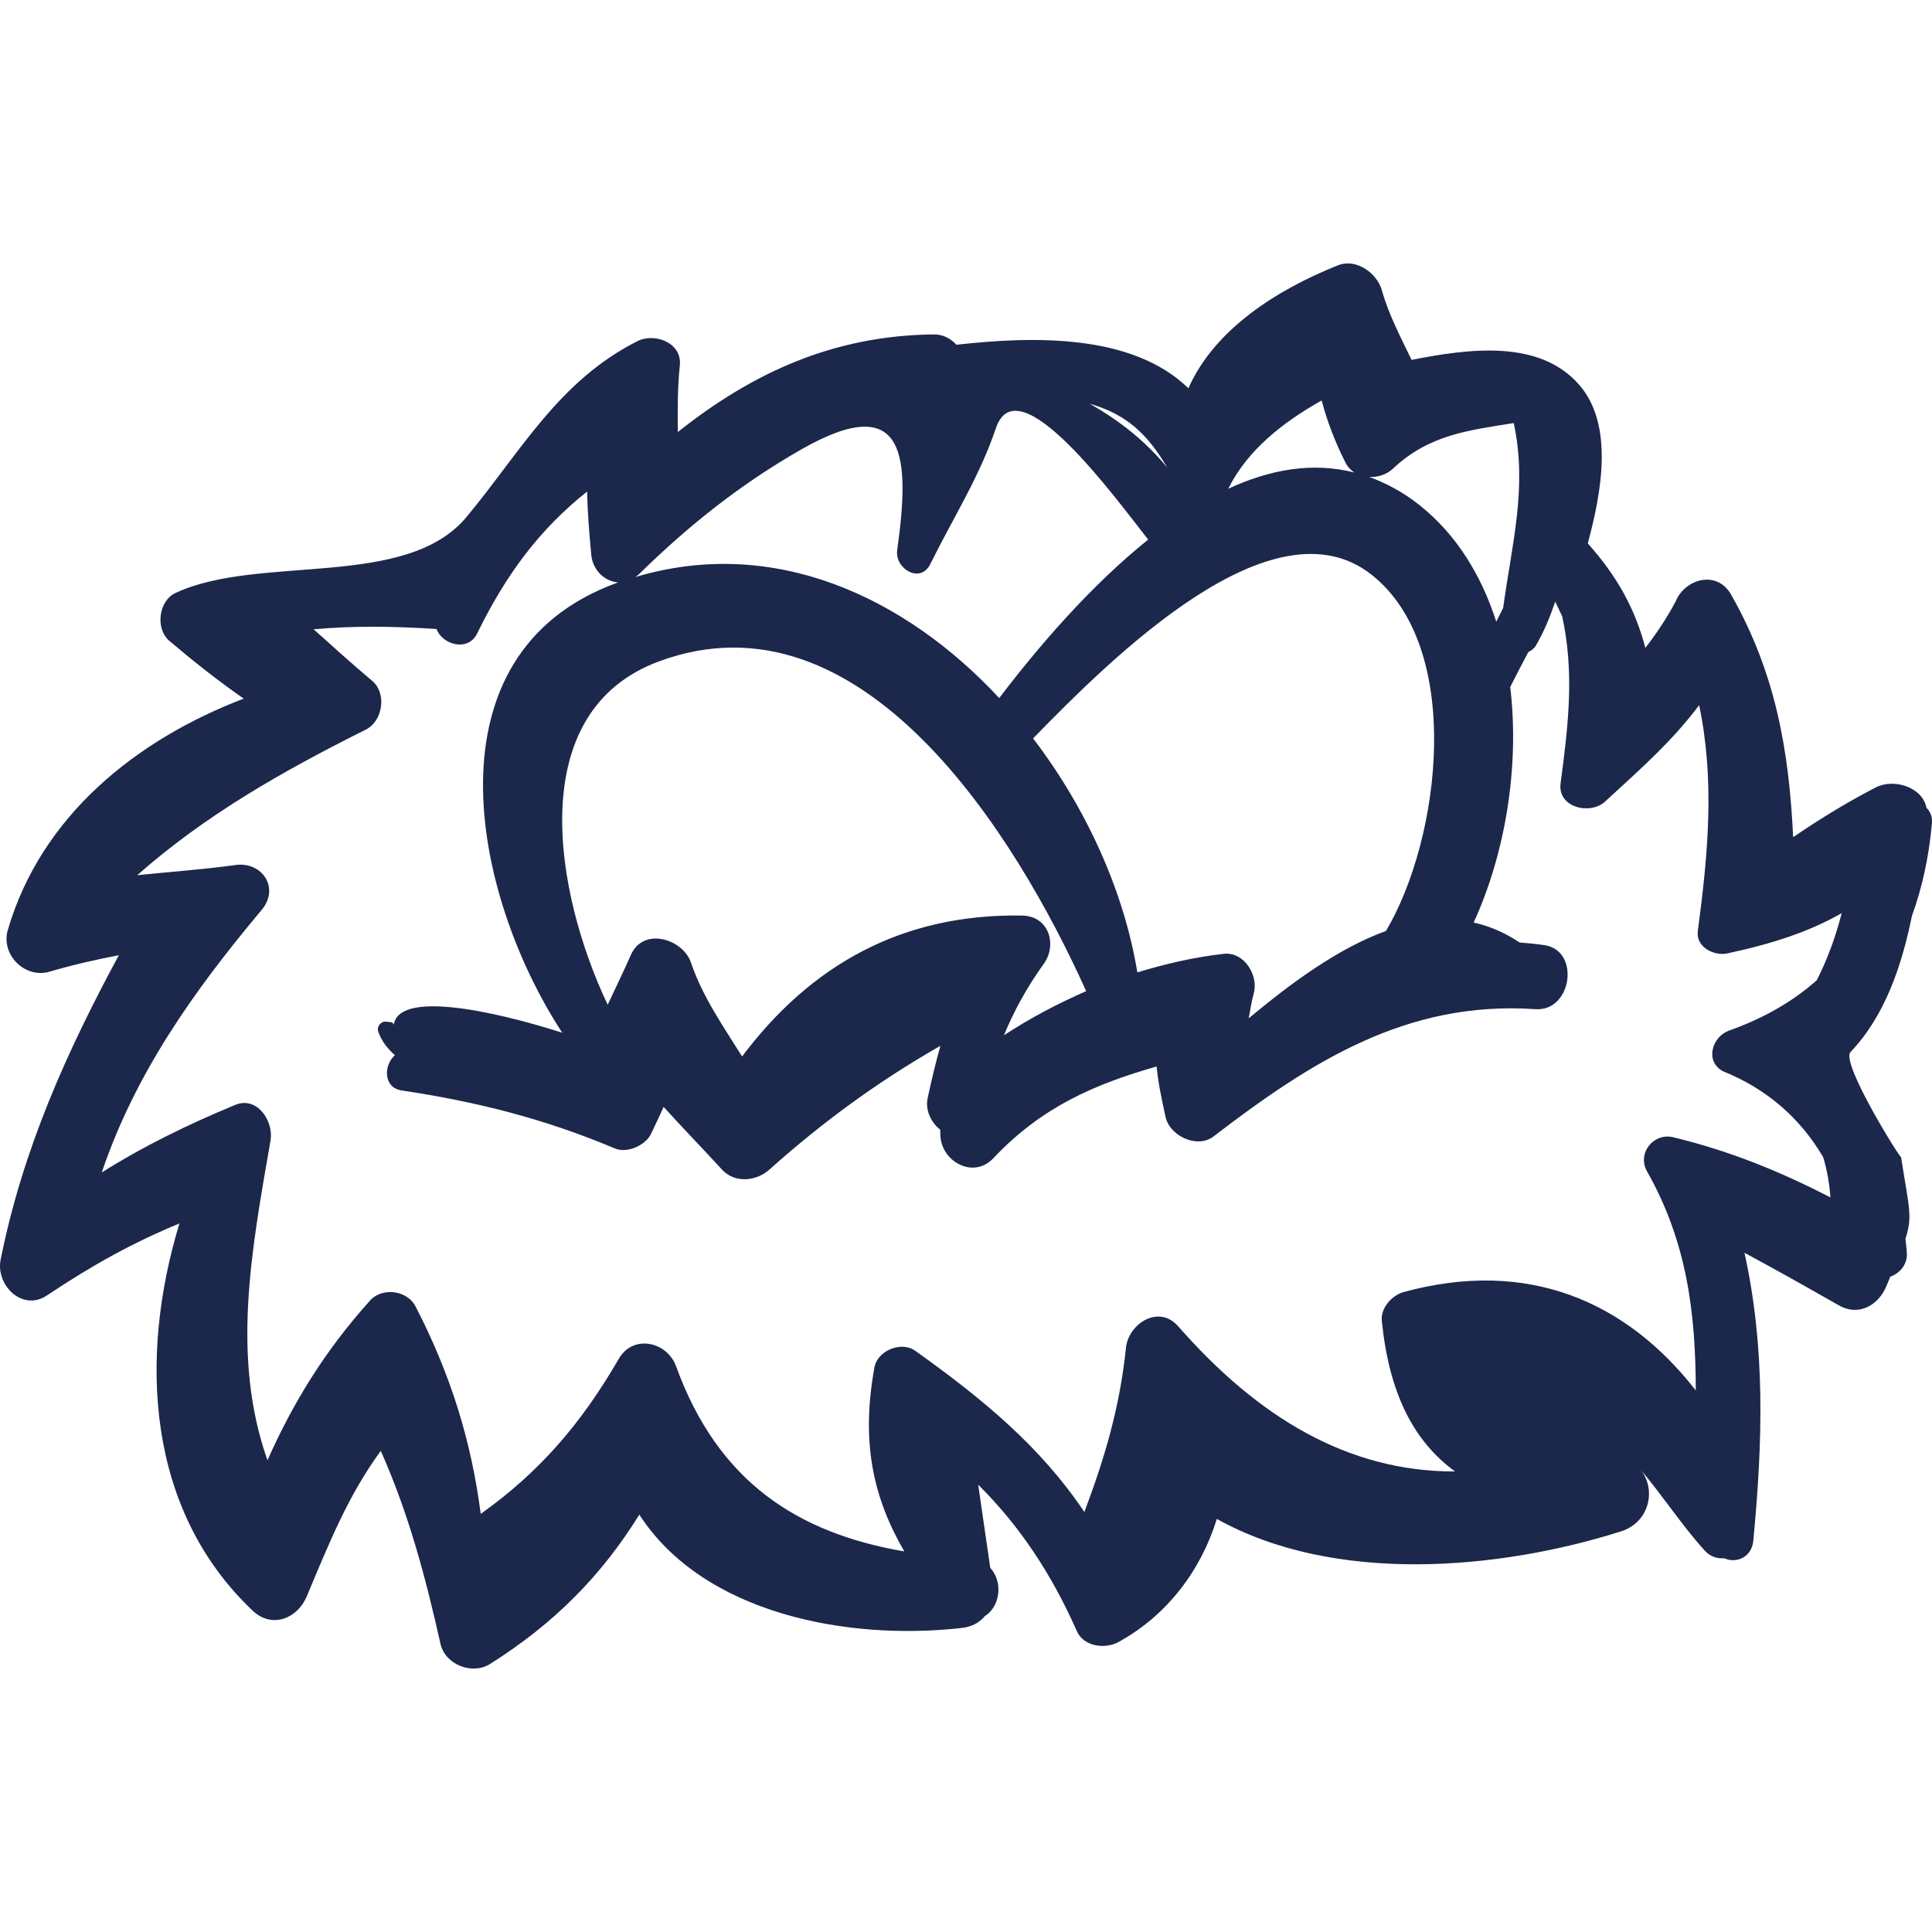 <?xml version="1.0" encoding="iso-8859-1"?>
<!-- Uploaded to: SVG Repo, www.svgrepo.com, Generator: SVG Repo Mixer Tools -->
<!DOCTYPE svg PUBLIC "-//W3C//DTD SVG 1.1//EN" "http://www.w3.org/Graphics/SVG/1.1/DTD/svg11.dtd">
<svg fill="#1C274C" version="1.1" id="Capa_1" xmlns="http://www.w3.org/2000/svg" xmlns:xlink="http://www.w3.org/1999/xlink" 
	 width="100px" height="100px" viewBox="0 0 188.081 188.081"
	 xml:space="preserve">
<g>
	<path d="M186.128,89.16c0.978-2.696,1.644-5.659,1.942-8.968c0.064-0.702-0.164-1.201-0.526-1.548
		c-0.397-2.048-3.205-2.885-4.943-1.986c-2.86,1.478-5.473,3.097-8.037,4.842c-0.401-8.324-1.661-15.912-6.044-23.62
		c-1.382-2.429-4.511-1.539-5.412,0.707c-0.855,1.593-1.84,3.081-2.931,4.483c-1.006-3.82-2.748-6.971-5.607-10.171
		c1.318-4.872,2.575-11.504-0.82-15.421c-3.894-4.492-10.807-3.53-16.334-2.443c-1.068-2.221-2.211-4.365-2.896-6.79
		c-0.472-1.665-2.496-3.123-4.262-2.419c-5.948,2.37-12.032,6.234-14.566,11.97c-5.48-5.318-15.051-5.079-22.586-4.235
		c-0.551-0.612-1.323-1.016-2.202-1.006c-9.804,0.106-17.668,3.749-24.918,9.502c-0.021-2.144-0.033-4.282,0.196-6.483
		c0.23-2.22-2.456-3.208-4.122-2.366c-7.687,3.883-11.31,10.698-16.642,17.118c-5.894,7.096-20.166,3.604-28.329,7.397
		c-1.664,0.773-1.983,3.494-0.601,4.667c2.411,2.046,4.756,3.895,7.237,5.622C13.244,72.017,3.999,79.44,0.76,90.537
		c-0.7,2.396,1.66,4.758,4.057,4.057c2.266-0.663,4.501-1.17,6.751-1.604c-5.087,9.433-9.351,18.881-11.508,29.645
		c-0.49,2.442,2.097,5.092,4.517,3.473c4.368-2.922,8.347-5.131,12.892-7.004c-3.964,13.026-3.241,27.879,7.13,37.697
		c1.877,1.778,4.361,0.764,5.263-1.389c2.23-5.327,4.05-9.852,7.207-14.169c2.692,6.058,4.321,12.128,5.811,18.782
		c0.456,2.037,3.086,3.061,4.827,1.963c6.28-3.955,10.873-8.639,14.532-14.539c6.241,9.654,20.278,12.301,31.409,11.031
		c1.008-0.114,1.736-0.554,2.216-1.136c1.491-0.944,1.823-3.29,0.539-4.716c-0.392-2.697-0.784-5.396-1.177-8.094
		c4.119,4.078,7.212,8.835,9.612,14.271c0.661,1.498,2.742,1.756,4.026,1.057c4.766-2.603,8.047-6.991,9.595-11.996
		c11.441,6.392,27.451,4.988,39.358,1.211c2.7-0.856,3.475-3.977,1.914-5.989c2.116,2.5,3.956,5.349,6.21,7.849
		c0.556,0.616,1.242,0.81,1.912,0.758c1.113,0.523,2.671-0.035,2.83-1.695c0.932-9.723,1.173-18.841-0.858-28.041
		c3.077,1.652,6.115,3.371,9.199,5.124c1.931,1.099,3.847-0.019,4.617-1.878c0.137-0.331,0.26-0.625,0.382-0.919
		c0.914-0.329,1.645-1.158,1.611-2.231c-0.017-0.515-0.097-0.971-0.14-1.461c0.729-2.208,0.335-3.025-0.421-7.947
		c0.058,0.369-5.925-9.184-4.924-10.234C183.478,98.917,185.123,94.091,186.128,89.16z M135.591,45.636
		c3.54-3.344,7.449-3.752,11.771-4.45c1.356,6.27-0.193,11.816-1.028,17.991c-0.224,0.448-0.447,0.896-0.672,1.344
		c-1.445-4.508-3.875-8.501-7.502-11.37c-1.596-1.263-3.223-2.12-4.861-2.717C134.125,46.468,134.981,46.211,135.591,45.636z
		 M97.732,100.786c0.975-2.369,2.229-4.642,3.778-6.815c1.478-1.872,0.671-4.797-2.006-4.842
		c-11.736-0.196-20.602,4.854-27.261,13.717c-1.835-2.939-3.834-5.775-4.968-9.117c-0.795-2.343-4.646-3.521-5.86-0.766
		c-0.833,1.889-1.591,3.405-2.256,4.85c-5.143-10.821-8.284-28.508,4.978-33.421c19.762-7.322,34.724,16.81,41.602,32.097
		C102.986,97.693,100.327,99.085,97.732,100.786z M128.665,38.982c0.535,2.05,1.292,4.011,2.321,6.061
		c0.209,0.416,0.515,0.724,0.865,0.956c-4.096-1.043-8.254-0.292-12.285,1.585C121.453,43.799,124.864,41.131,128.665,38.982z
		 M133.532,55.955c9.021,7.134,6.719,25.701,1.394,34.673c-4.709,1.709-9.312,5.132-13.366,8.508
		c0.164-0.813,0.264-1.633,0.496-2.438c0.476-1.738-0.928-4.07-2.928-3.842c-3.016,0.343-5.759,1.004-8.405,1.808
		c-1.301-7.896-4.954-15.967-10.151-22.781C108.381,63.873,123.963,48.386,133.532,55.955z M113.631,45.518
		c-2.123-2.586-4.677-4.595-7.561-6.22C109.66,40.329,111.705,42.244,113.631,45.518z M62.167,55.936
		c4.841-4.758,9.892-8.782,15.812-12.168c10.394-5.945,10.597,0.916,9.364,9.793c-0.25,1.804,2.251,3.31,3.218,1.357
		c2.213-4.475,4.794-8.505,6.394-13.243c2.127-6.298,11.635,6.81,14.822,10.854c-5.683,4.557-10.76,10.511-14.501,15.428
		c-9.204-9.903-21.988-15.814-35.443-11.775C61.943,56.099,62.061,56.041,62.167,55.936z M176.863,95.428
		c-2.289,2.041-5.137,3.696-8.599,4.924c-1.608,0.623-2.317,2.988-0.516,3.939c4.259,1.723,7.476,4.531,9.731,8.342
		c0.385,1.252,0.615,2.564,0.711,3.93c-4.829-2.482-9.636-4.474-15.293-5.851c-1.927-0.469-3.554,1.565-2.556,3.325
		c3.954,6.979,4.725,13.986,4.746,21.324c-6.763-8.693-16.359-12.869-28.424-9.584c-1.156,0.314-2.271,1.543-2.143,2.814
		c0.707,6.965,3.021,11.659,7.128,14.657c-10.455,0.024-19.205-5.295-26.961-14.144c-1.884-2.149-4.836-0.23-5.075,2.103
		c-0.605,5.901-2.127,10.874-4.048,15.989c-4.276-6.381-9.94-11.045-16.473-15.701c-1.351-0.963-3.663-0.018-3.961,1.611
		c-1.308,7.155-0.205,12.564,2.903,17.926c-10.301-1.775-18.101-6.688-22.215-18.021c-0.869-2.395-4.173-3.157-5.579-0.729
		c-3.687,6.37-7.763,11.054-13.44,15.098c-0.921-7.106-2.929-13.591-6.351-20.21c-0.808-1.562-3.241-1.879-4.418-0.568
		c-4.41,4.906-7.479,9.914-9.994,15.557c-3.529-10.027-1.57-20.373,0.301-31.137c0.318-1.83-1.265-4.362-3.454-3.453
		c-4.665,1.936-8.917,4.015-12.976,6.57c3.243-9.572,8.846-17.547,15.57-25.562c1.781-2.123,0.051-4.72-2.542-4.367
		c-3.322,0.453-6.46,0.67-9.577,0.991c6.615-5.835,14.1-10.099,22.262-14.176c1.651-0.825,2.056-3.535,0.611-4.745
		c-1.956-1.638-3.82-3.338-5.698-5.018c3.956-0.357,7.822-0.293,11.965-0.029c0.567,1.555,3.071,2.244,3.952,0.439
		c2.795-5.729,6.084-10.147,10.703-13.816c0.043,1.997,0.203,3.983,0.409,6.17c0.141,1.498,1.328,2.597,2.633,2.674
		c-0.06,0.022-0.119,0.035-0.179,0.057c-18.759,6.869-14.128,30.239-5.282,43.78c-6.926-2.21-16.003-4.115-16.405-0.725
		c0.021-0.178-0.157-0.295-0.308-0.309c-0.162-0.014-0.324-0.027-0.486-0.043c-0.472-0.041-0.868,0.512-0.721,0.946
		c0.307,0.909,0.886,1.661,1.631,2.315c-1.113,0.991-1.138,3.166,0.661,3.437c7.357,1.104,13.897,2.755,20.759,5.647
		c1.19,0.502,2.978-0.302,3.518-1.432c0.515-1.079,0.896-1.891,1.221-2.617c1.844,2.038,3.756,4.003,5.681,6.102
		c1.252,1.365,3.338,1.146,4.619,0c5.272-4.717,10.692-8.644,16.645-12.047c-0.445,1.59-0.848,3.252-1.246,5.113
		c-0.242,1.127,0.33,2.357,1.227,3.049c0.012,0.221,0.007,0.436,0.023,0.659c0.168,2.488,3.225,4.159,5.141,2.13
		c4.744-5.022,9.858-7.201,15.9-8.938c0.134,1.385,0.364,2.595,0.872,4.908c0.403,1.844,3.067,3.131,4.674,1.9
		c9.439-7.228,18.77-13.25,31.348-12.387c3.545,0.243,4.395-5.729,0.844-6.238c-0.812-0.116-1.609-0.195-2.398-0.255
		c-1.464-0.976-2.959-1.61-4.472-1.941c3.076-6.713,4.488-15.163,3.558-22.949c0.009-0.016,0.021-0.022,0.031-0.039
		c0.568-1.138,1.149-2.236,1.728-3.338c0.299-0.146,0.572-0.35,0.755-0.665c0.788-1.352,1.372-2.786,1.868-4.251
		c0.227,0.479,0.454,0.96,0.681,1.44c1.176,5.422,0.629,10.359-0.159,16.251c-0.316,2.362,2.882,3.103,4.315,1.788
		c3.509-3.218,6.592-5.936,9.173-9.401c1.528,7.283,0.881,14.423-0.13,22.003c-0.206,1.542,1.582,2.44,2.849,2.17
		c4.38-0.933,7.974-2.099,11.16-3.921C178.708,91.154,177.935,93.324,176.863,95.428z"/>
</g>
</svg>